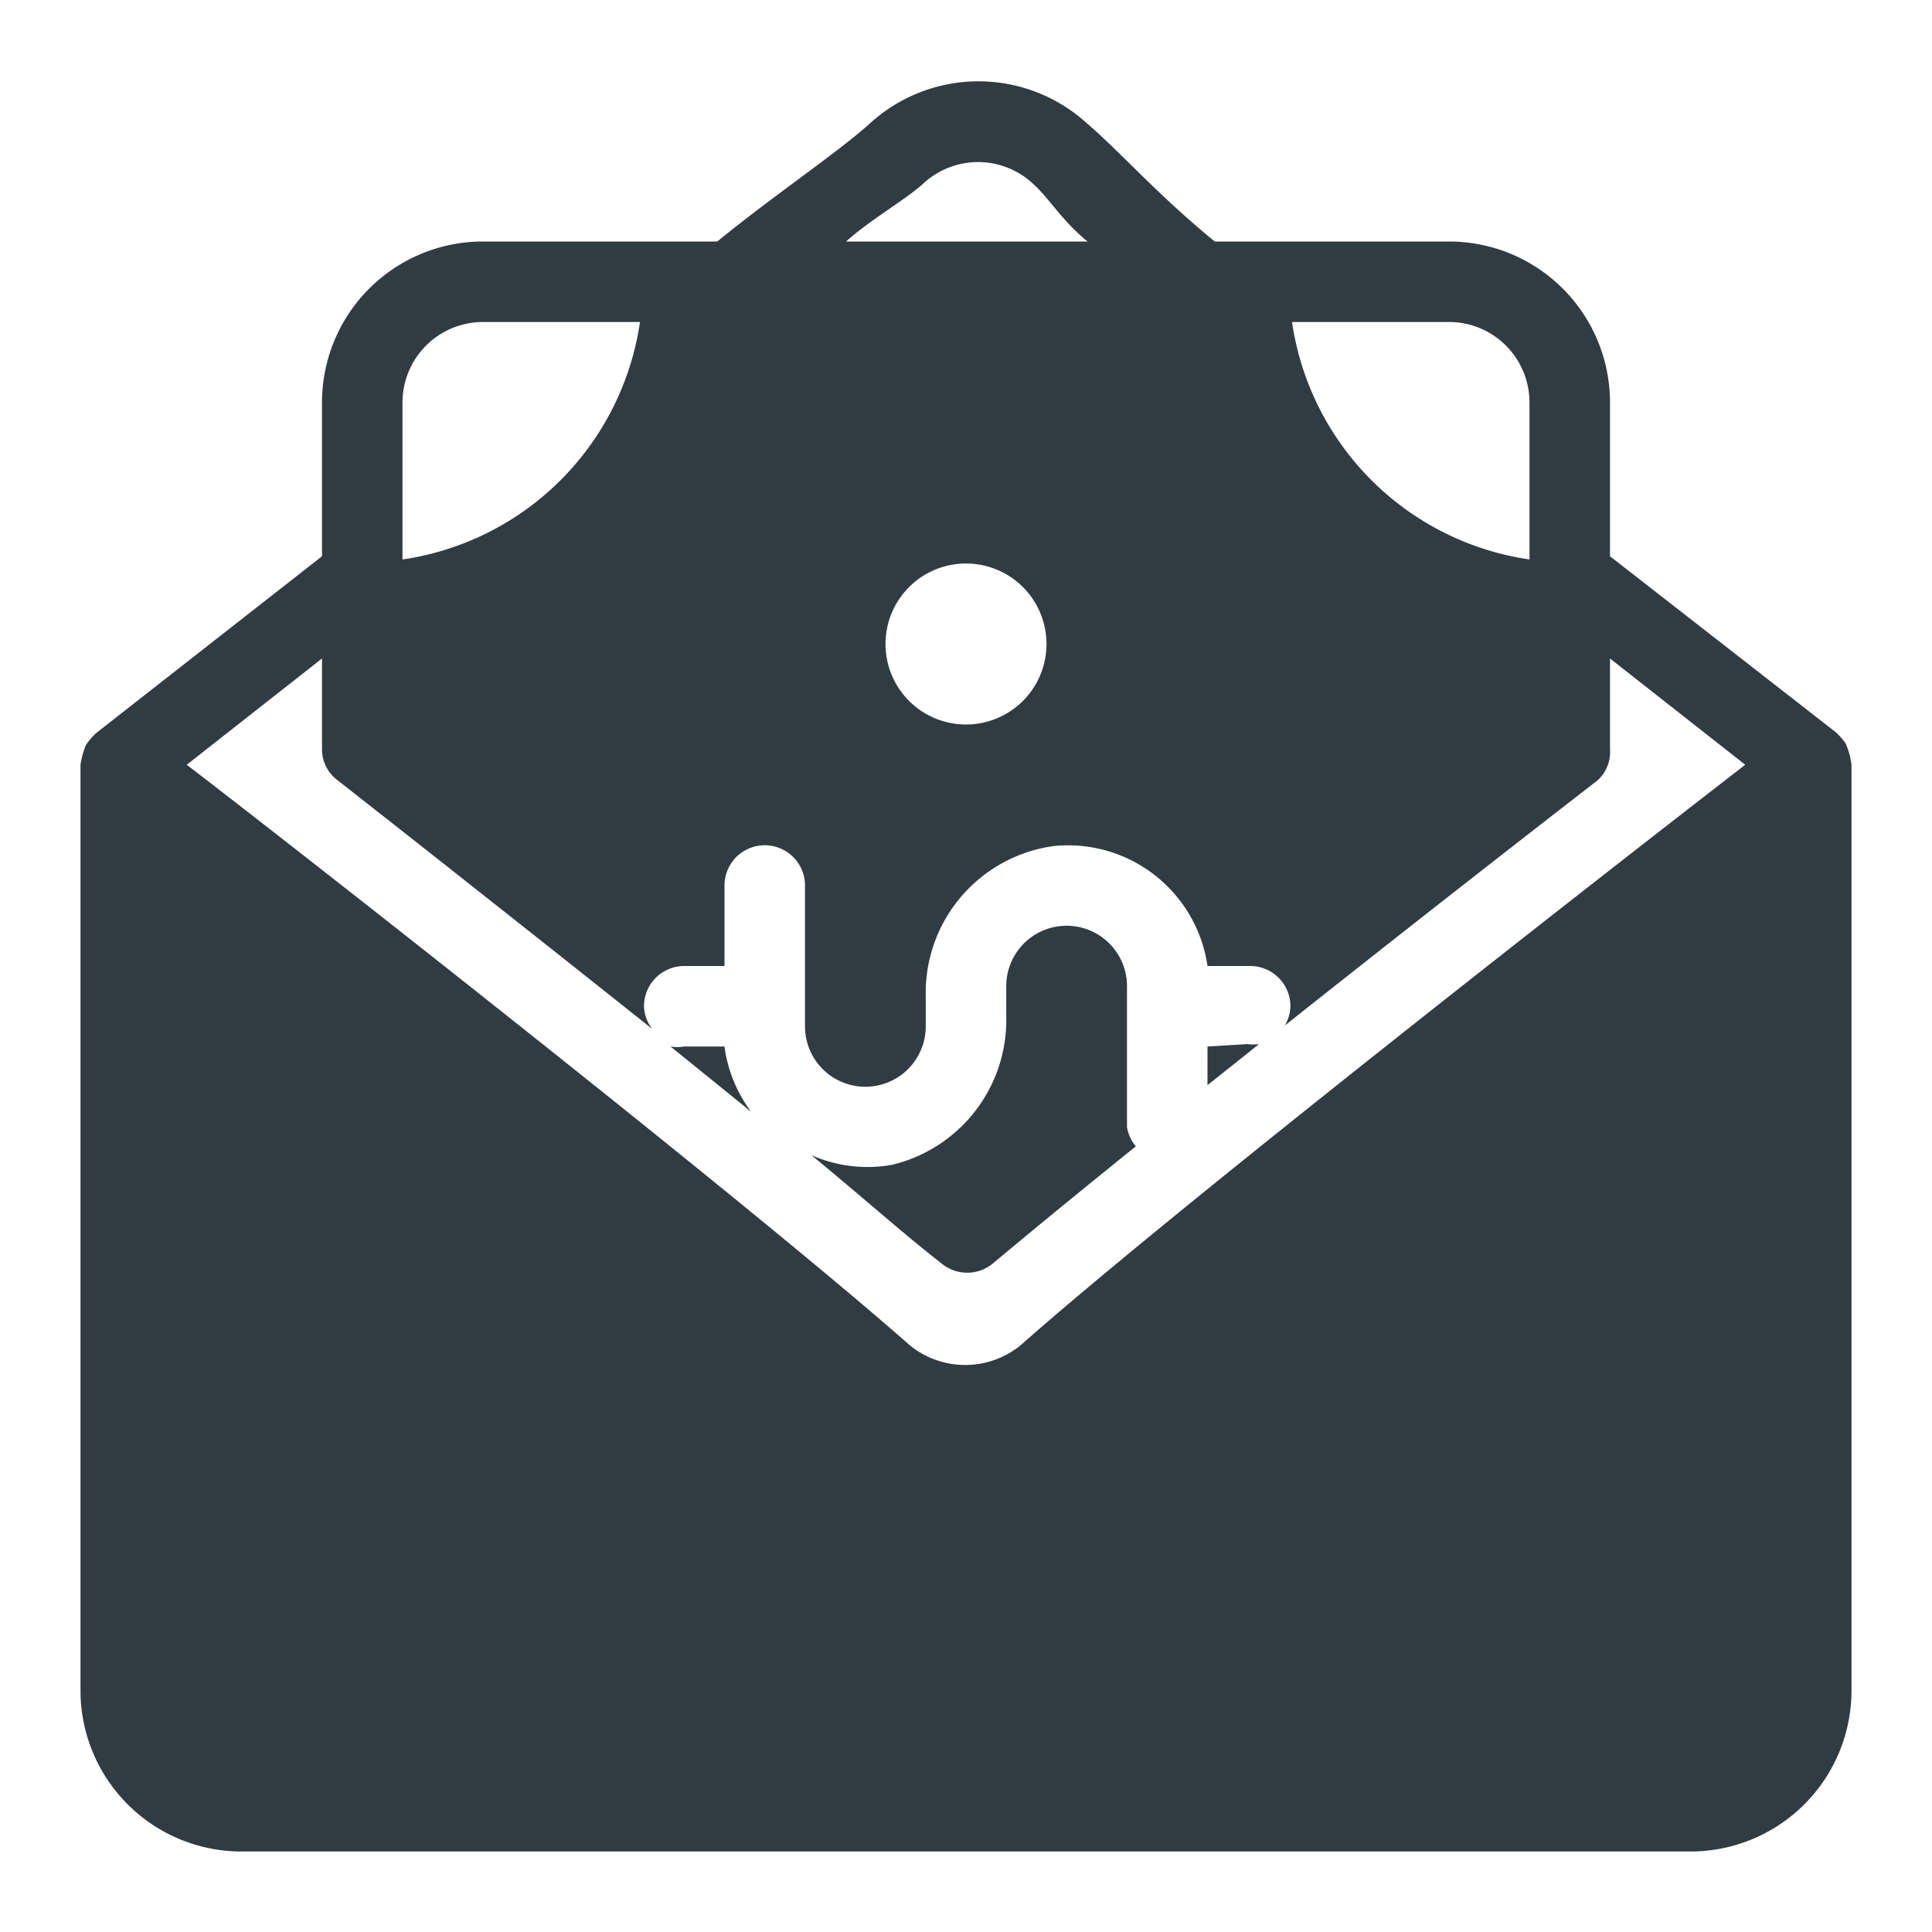 <svg xmlns="http://www.w3.org/2000/svg" viewBox="0 0 24 24">
  <title>Send Money</title>
  <g id="Send_Money" data-name="Send Money">
    <g>
      <path d="M22.93,9.24a.9.9,0,0,0-.12-.14L20,6.91V5a2,2,0,0,0-2-2H15.09c-.71-.58-1.17-1.11-1.59-1.47a2,2,0,0,0-2.69,0c-.41.37-1.19.89-1.9,1.47H6A2,2,0,0,0,4,5V6.91L1.19,9.11a.9.9,0,0,0-.12.14A1,1,0,0,0,1,9.5V21a2,2,0,0,0,2,2H21a2,2,0,0,0,2-2V9.5A1,1,0,0,0,22.93,9.24ZM19,5V6.95A3.49,3.49,0,0,1,16.05,4H18A1,1,0,0,1,19,5ZM11.47,2.28a1,1,0,0,1,1.36,0c.22.2.35.45.68.72h-3C10.81,2.73,11.25,2.48,11.47,2.28ZM13,8a1,1,0,1,1-1-1A1,1,0,0,1,13,8ZM6,4H7.95A3.49,3.49,0,0,1,5,6.95V5A1,1,0,0,1,6,4Zm6.68,12.71a1.09,1.09,0,0,1-1.38,0C9.36,15,4,10.79,2.32,9.5L4,8.18V9.3a.48.48,0,0,0,.19.39c1.11.87,2.54,2,3.91,3.09A.49.49,0,0,1,8,12.5a.5.5,0,0,1,.5-.5H9V11a.5.5,0,1,1,1,0v1.75a.75.75,0,0,0,1.5,0v-.37a1.84,1.84,0,0,1,1.59-1.87A1.75,1.75,0,0,1,15,12h.53a.5.5,0,0,1,.5.5.49.49,0,0,1-.07.24c1.36-1.08,2.78-2.19,3.89-3.05A.48.48,0,0,0,20,9.3V8.18L21.68,9.5C20,10.8,14.61,15,12.68,16.71Z" style="fill: #303c42"/>
      <path d="M15,13v.48l.64-.51a.49.49,0,0,1-.14,0Z" style="fill: #303c42"/>
      <path d="M8.5,13a.49.49,0,0,1-.17,0l1,.81A1.73,1.73,0,0,1,9,13Z" style="fill: #303c42"/>
      <path d="M14,12.25a.75.75,0,1,0-1.5,0v.37a1.85,1.85,0,0,1-1.42,1.85,1.72,1.72,0,0,1-1-.12c.61.5,1.17,1,1.61,1.34a.5.5,0,0,0,.65,0c.49-.41,1.1-.91,1.77-1.45A.49.49,0,0,1,14,14Z" style="fill: #303c42"/>
    </g>
  </g>
</svg>
